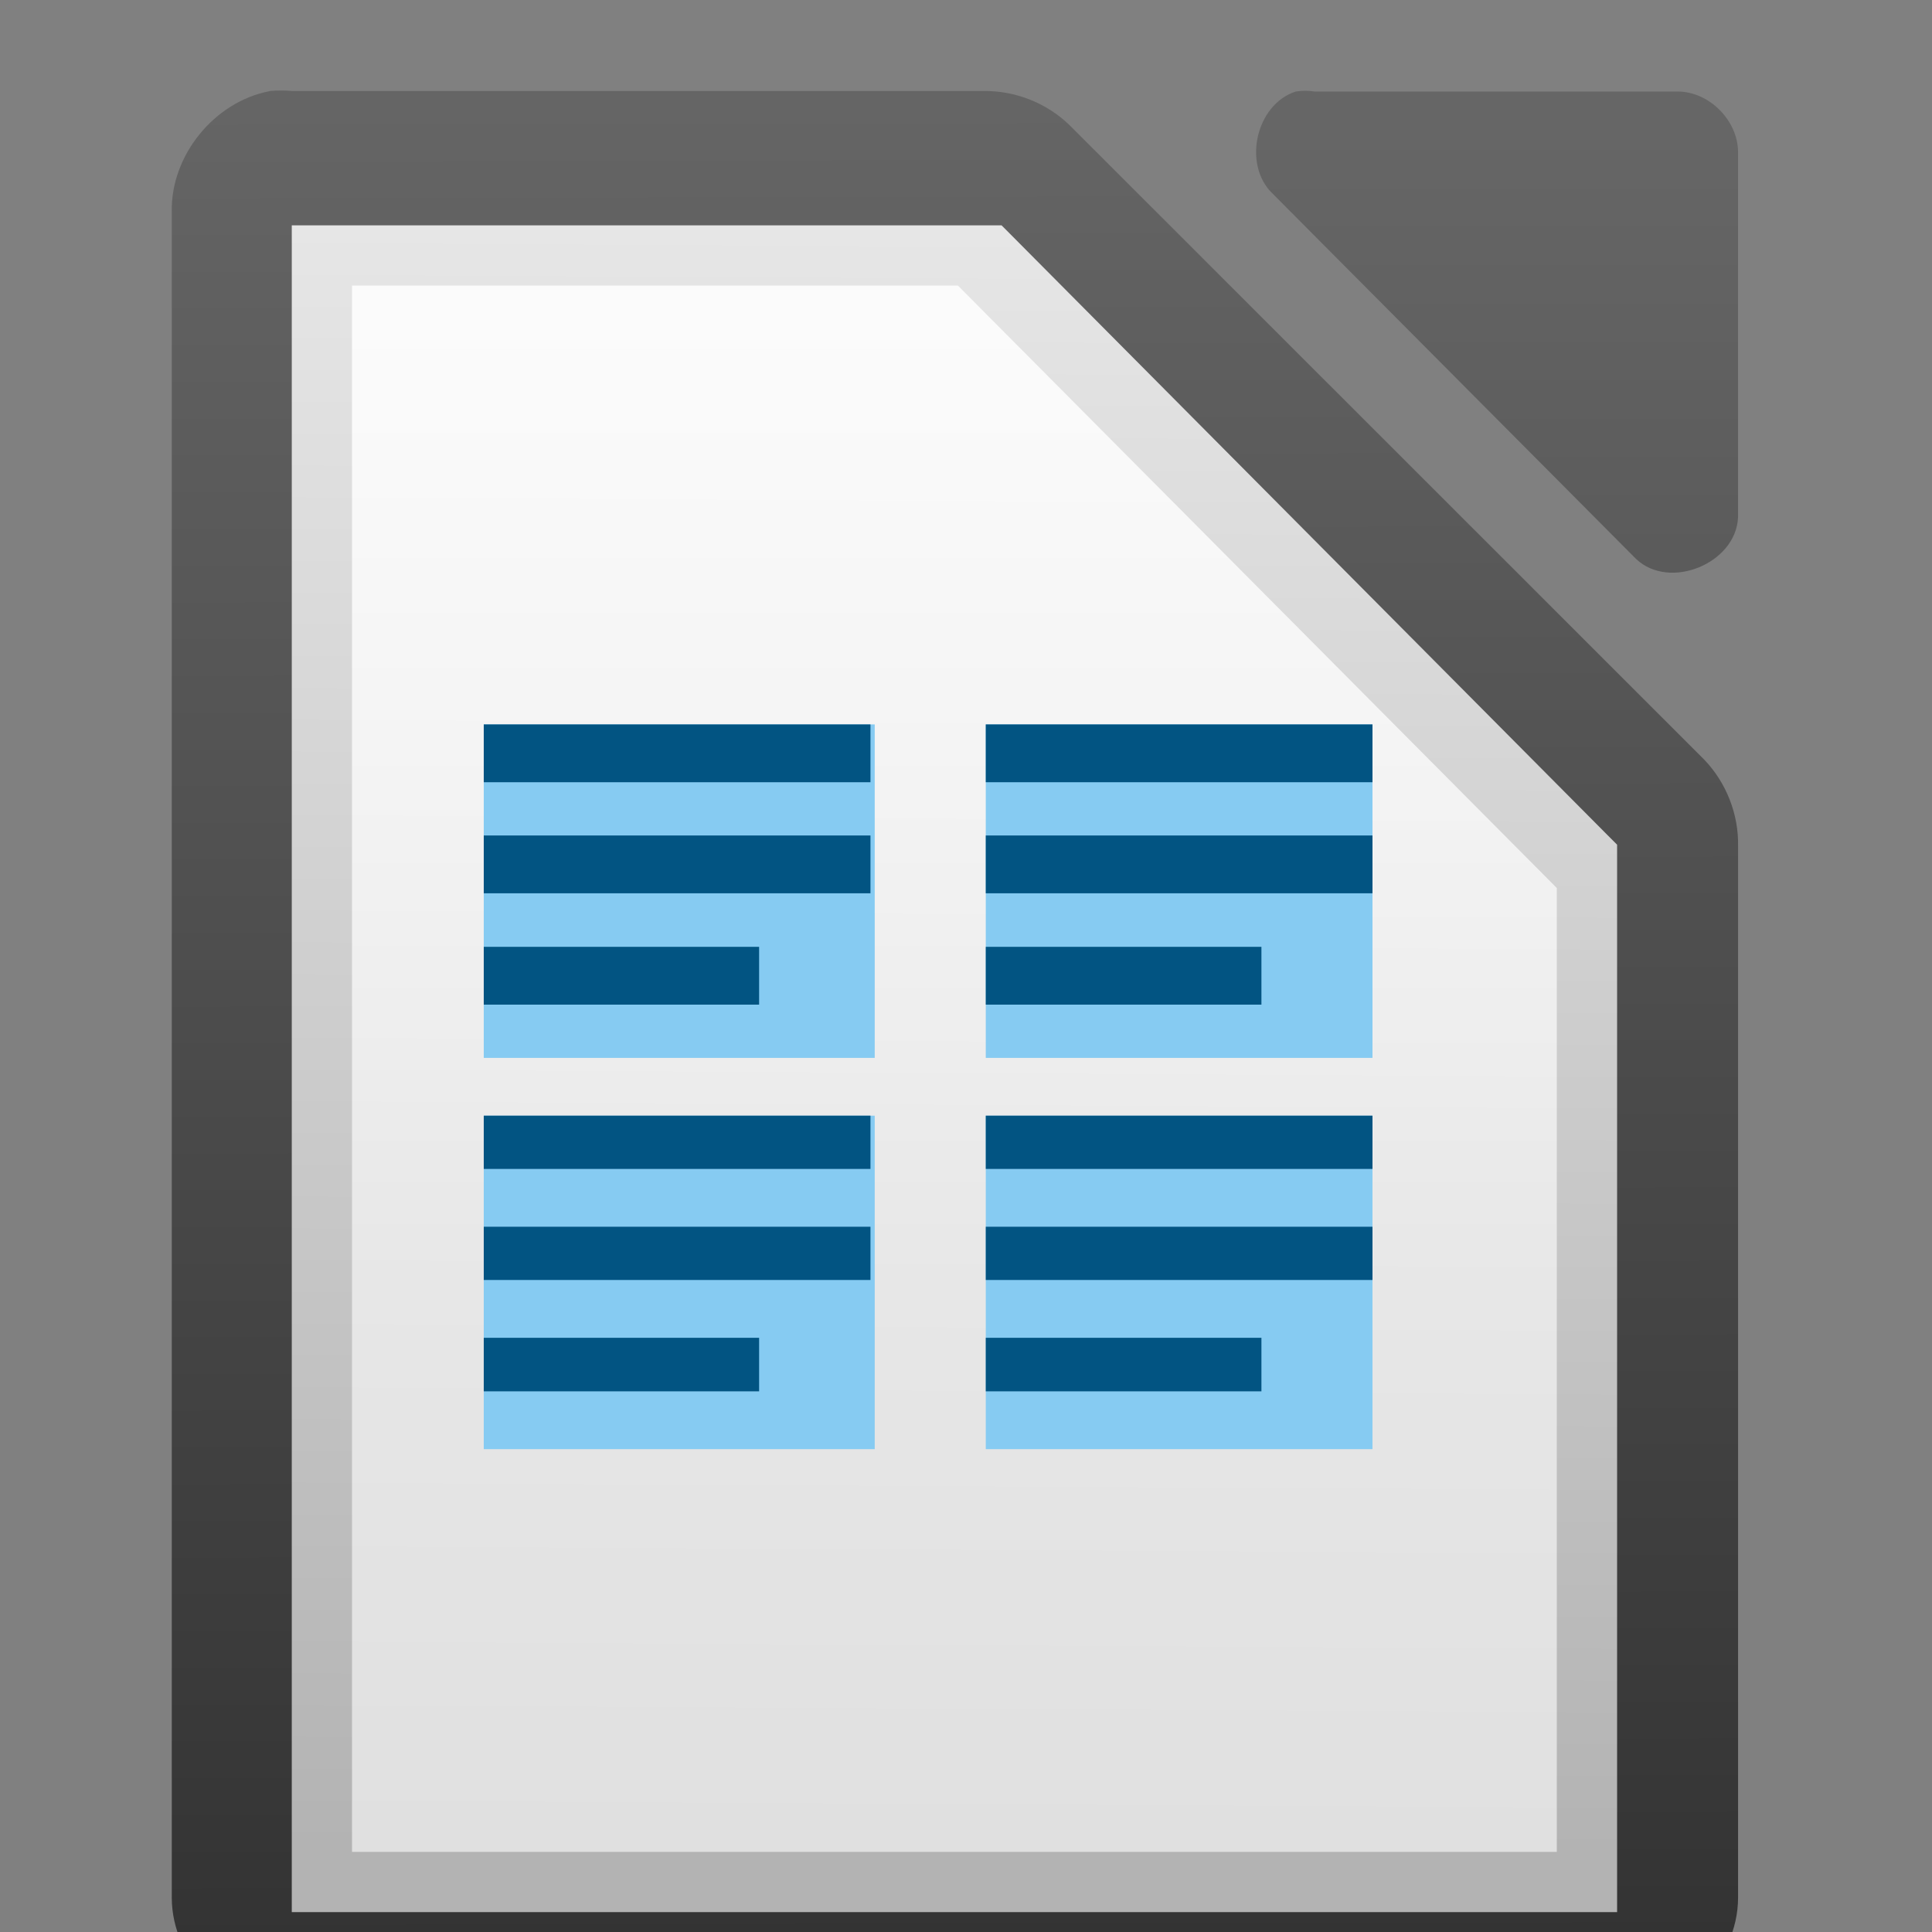 <?xml version="1.0" encoding="UTF-8" standalone="no"?>
<!-- Created with Inkscape (http://www.inkscape.org/) -->

<svg
   xmlns:dc="http://purl.org/dc/elements/1.1/"
   xmlns:cc="http://creativecommons.org/ns#"
   xmlns:rdf="http://www.w3.org/1999/02/22-rdf-syntax-ns#"
   xmlns:svg="http://www.w3.org/2000/svg"
   xmlns="http://www.w3.org/2000/svg"
   xmlns:xlink="http://www.w3.org/1999/xlink"
   xmlns:sodipodi="http://sodipodi.sourceforge.net/DTD/sodipodi-0.dtd"
   xmlns:inkscape="http://www.inkscape.org/namespaces/inkscape"
   width="24"
   height="24"
   viewBox="0 0 6.35 6.35"
   version="1.1"
   id="svg8"
   inkscape:version="0.92.3 (2405546, 2018-03-11)"
   sodipodi:docname="odm_16_8.svg"
   inkscape:export-filename="C:\diskH\TK\valkyrie\work\eclipse\modelio.app\editors.richnote.libreoffice\icons\odm_16_8.png"
   inkscape:export-xdpi="96"
   inkscape:export-ydpi="96">
  <rect x="0" y="0" width="6.35" height="6.35" fill="#808080" stroke="none"/>
  <defs
     id="defs2">
    <linearGradient
       id="linearGradient10286-3">
      <stop
         id="stop10288-8"
         offset="0"
         style="stop-color: rgb(179, 179, 179); stop-opacity: 1;" />
      <stop
         id="stop10290-7"
         offset="1"
         style="stop-color: rgb(230, 230, 230); stop-opacity: 1;" />
    </linearGradient>
    <linearGradient
       id="linearGradient15606-1">
      <stop
         style="stop-color: rgb(255, 255, 255); stop-opacity: 0.588;"
         offset="0"
         id="stop15608-0" />
      <stop
         style="stop-color: rgb(255, 255, 255); stop-opacity: 0.863;"
         offset="1"
         id="stop15610-5" />
    </linearGradient>
    <linearGradient
       id="linearGradient14494-5">
      <stop
         id="stop14496-5"
         offset="0"
         style="stop-color: rgb(220, 133, 233); stop-opacity: 1;" />
      <stop
         id="stop14498-1"
         offset="1"
         style="stop-color: rgb(242, 203, 248); stop-opacity: 1;" />
    </linearGradient>
    <pattern
       y="0"
       x="0"
       height="6"
       width="6"
       patternUnits="userSpaceOnUse"
       id="EMFhbasepattern" />
    <linearGradient
       id="linearGradient6989-5">
      <stop
         id="stop6991-5"
         offset="0"
         style="stop-color: rgb(240, 158, 111); stop-opacity: 1;" />
      <stop
         id="stop6993-1"
         offset="1"
         style="stop-color: rgb(249, 207, 181); stop-opacity: 1;" />
    </linearGradient>
    <linearGradient
       id="linearGradient6975-88">
      <stop
         id="stop6977-8"
         offset="0"
         style="stop-color: rgb(245, 206, 83); stop-opacity: 1;" />
      <stop
         id="stop6979-6"
         offset="1"
         style="stop-color: rgb(253, 233, 169); stop-opacity: 1;" />
    </linearGradient>
    <pattern
       y="0"
       x="0"
       height="6"
       width="6"
       patternUnits="userSpaceOnUse"
       id="EMFhbasepattern-3" />
    <linearGradient
       id="linearGradient10292-00"
       inkscape:collect="always">
      <stop
         id="stop10294-49"
         offset="0"
         style="stop-color: rgb(102, 102, 102); stop-opacity: 1;" />
      <stop
         id="stop10296-4"
         offset="1"
         style="stop-color: rgb(51, 51, 51); stop-opacity: 1;" />
    </linearGradient>
    <linearGradient
       inkscape:collect="always"
       xlink:href="#linearGradient10292-00"
       id="linearGradient6019"
       gradientUnits="userSpaceOnUse"
       gradientTransform="matrix(1,0,0,1,0,-0.106)"
       x1="110.969"
       y1="976.3"
       x2="111"
       y2="991.875" />
    <linearGradient
       inkscape:collect="always"
       xlink:href="#linearGradient10292-00"
       id="linearGradient6021"
       gradientUnits="userSpaceOnUse"
       gradientTransform="matrix(1.004,0,0,1.01,-1.499,-9.366)"
       x1="110.969"
       y1="976.3"
       x2="110.969"
       y2="992.375" />
    <linearGradient
       inkscape:collect="always"
       xlink:href="#linearGradient10292-00"
       id="linearGradient6023"
       gradientUnits="userSpaceOnUse"
       x1="110.969"
       y1="976.3"
       x2="110.969"
       y2="992.375" />
    <linearGradient
       inkscape:collect="always"
       xlink:href="#linearGradient10286-3"
       id="linearGradient6025"
       gradientUnits="userSpaceOnUse"
       gradientTransform="matrix(1.995,0,0,2.003,-643.141,-1269.6)"
       x1="294.343"
       y1="256.581"
       x2="294.418"
       y2="243.139" />
    <linearGradient
       inkscape:collect="always"
       xlink:href="#linearGradient15606-1"
       id="linearGradient6027"
       gradientUnits="userSpaceOnUse"
       gradientTransform="translate(-266)"
       x1="209.062"
       y1="-765.461"
       x2="209.062"
       y2="-781.623" />
  </defs>
  <sodipodi:namedview
     id="base"
     pagecolor="#ffffff"
     bordercolor="#666666"
     borderopacity="1.0"
     inkscape:pageopacity="0.0"
     inkscape:pageshadow="2"
     inkscape:zoom="32.958333"
     inkscape:cx="12"
     inkscape:cy="12"
     inkscape:document-units="px"
     inkscape:current-layer="layer1"
     showgrid="true"
     units="px"
     inkscape:pagecheckerboard="true"
     inkscape:window-width="1280"
     inkscape:window-height="961"
     inkscape:window-x="-8"
     inkscape:window-y="-8"
     inkscape:window-maximized="1"
     showguides="false">
    <inkscape:grid
       type="xygrid"
       id="grid4497" />
  </sodipodi:namedview>
  <g
     inkscape:groupmode="layer"
     id="layer1"
     inkscape:label="Layer 1">
    <g
       transform="matrix(0.198,0,0,0.198,12.443,155.7)"
       id="use6700"
       style="display:inline">
      <g
         style="display:inline;fill:url(#linearGradient6023);fill-opacity:1"
         id="g6011"
         transform="matrix(2,0,0,1.999,-281.992,-2736.62)">
        <path
           style="font-style:normal;font-variant:normal;font-weight:normal;font-stretch:normal;font-size:medium;line-height:normal;font-family:'Andale Mono';text-indent:0pt;text-align:start;text-decoration:none;text-decoration-line:none;letter-spacing:normal;word-spacing:normal;text-transform:none;direction:ltr;text-anchor:start;display:inline;overflow:visible;visibility:visible;fill:url(#linearGradient6019);fill-opacity:1;stroke:none;stroke-width:2;marker:none"
           d="m 111.812,976.373 c -0.458,0.087 -0.821,0.533 -0.812,1 v 14.001 c 5e-5,0.524 0.476,1 1,1 h 11 c 0.524,-5e-5 1,-0.476 1,-1 v -8.731 c 0.006,-0.264 -0.098,-0.529 -0.281,-0.719 l -5.27,-5.271 c -0.19,-0.184 -0.455,-0.287 -0.719,-0.281 H 112 c -0.062,-0.006 -0.125,-0.006 -0.188,0 z"
           id="path6007"
           sodipodi:nodetypes="cccccccccccc"
           inkscape:connector-curvature="0" />
        <path
           style="font-style:normal;font-variant:normal;font-weight:normal;font-stretch:normal;font-size:medium;line-height:normal;font-family:'Andale Mono';text-indent:0pt;text-align:start;text-decoration:none;text-decoration-line:none;letter-spacing:normal;word-spacing:normal;text-transform:none;direction:ltr;text-anchor:start;display:inline;overflow:visible;visibility:visible;fill:url(#linearGradient6021);fill-opacity:1;fill-rule:nonzero;stroke:none;stroke-width:1;marker:none"
           d="m 120.329,976.376 c -0.333,0.107 -0.445,0.613 -0.188,0.852 l 3.012,3.029 c 0.278,0.265 0.832,0.038 0.847,-0.347 v -3.029 c -3e-5,-0.264 -0.239,-0.505 -0.502,-0.505 h -3.012 c -0.052,-0.008 -0.105,-0.008 -0.157,0 z"
           id="path6009"
           sodipodi:nodetypes="cccccccc"
           inkscape:connector-curvature="0" />
      </g>
      <path
         inkscape:connector-curvature="0"
         style="font-style:normal;font-variant:normal;font-weight:normal;font-stretch:normal;font-size:medium;line-height:normal;font-family:'Andale Mono';text-indent:0pt;text-align:start;text-decoration:none;text-decoration-line:none;letter-spacing:normal;word-spacing:normal;text-transform:none;direction:ltr;text-anchor:start;display:inline;overflow:visible;visibility:visible;fill:url(#linearGradient6025);fill-opacity:1;fill-rule:nonzero;stroke:none;stroke-width:1;marker:none"
         d="m -58,-782.623 v 0.5 27 0.5 h 0.5 21 0.5 v -0.5 -17 -0.219 l -0.156,-0.156 -9.937,-10 -0.125,-0.125 h -0.219 -11.062 z"
         id="path6013"
         sodipodi:nodetypes="cccccccccccccccc" />
      <path
         inkscape:export-ydpi="90"
         inkscape:export-xdpi="90"
         inkscape:export-filename="/home/bedipp/DocumentFoundation/Writer_16.png"
         sodipodi:nodetypes="cccccc"
         inkscape:connector-curvature="0"
         id="path6015"
         d="m -57,-781.623 h 10.058 l 9.941,10 v 16 h -19.999 z"
         style="display:inline;fill:url(#linearGradient6027);fill-opacity:1;stroke:none" />
    </g>
    <path
       id="path5892"
       d="M 1.59,2.381 H 2.875 V 3.477 H 1.59 Z"
       style="fill:#86cbf2;fill-opacity:1;fill-rule:evenodd;stroke:none;stroke-width:0.183"
       inkscape:connector-curvature="0" />
    <path
       id="path5894"
       d="M 3.24,2.381 H 4.511 V 3.477 H 3.24 Z"
       style="fill:#86cbf2;fill-opacity:1;fill-rule:evenodd;stroke:none;stroke-width:0.183"
       inkscape:connector-curvature="0" />
    <path
       id="path5896"
       d="M 3.24,3.667 H 4.511 V 4.763 H 3.24 Z"
       style="fill:#86cbf2;fill-opacity:1;fill-rule:evenodd;stroke:none;stroke-width:0.183"
       inkscape:connector-curvature="0" />
    <path
       id="path5898"
       d="M 1.59,3.667 H 2.875 V 4.763 H 1.59 Z"
       style="fill:#86cbf2;fill-opacity:1;fill-rule:evenodd;stroke:none;stroke-width:0.183"
       inkscape:connector-curvature="0" />
    <path
       id="path5900"
       d="m 1.59,2.381 h 1.271 v 0.19 h -1.271 z"
       style="fill:#025482;fill-opacity:1;fill-rule:evenodd;stroke:none;stroke-width:0.183"
       inkscape:connector-curvature="0" />
    <path
       id="path5902"
       d="m 1.59,2.746 h 1.271 v 0.19 h -1.271 z"
       style="fill:#025482;fill-opacity:1;fill-rule:evenodd;stroke:none;stroke-width:0.183"
       inkscape:connector-curvature="0" />
    <path
       id="path5904"
       d="M 1.59,3.112 H 2.495 V 3.302 H 1.59 Z"
       style="fill:#025482;fill-opacity:1;fill-rule:evenodd;stroke:none;stroke-width:0.183"
       inkscape:connector-curvature="0" />
    <path
       id="path5906"
       d="M 3.24,2.381 H 4.511 V 2.571 H 3.24 Z"
       style="fill:#025482;fill-opacity:1;fill-rule:evenodd;stroke:none;stroke-width:0.183"
       inkscape:connector-curvature="0" />
    <path
       id="path5908"
       d="M 3.24,2.746 H 4.511 V 2.936 H 3.24 Z"
       style="fill:#025482;fill-opacity:1;fill-rule:evenodd;stroke:none;stroke-width:0.183"
       inkscape:connector-curvature="0" />
    <path
       id="path5910"
       d="M 3.24,3.112 H 4.146 V 3.302 H 3.24 Z"
       style="fill:#025482;fill-opacity:1;fill-rule:evenodd;stroke:none;stroke-width:0.183"
       inkscape:connector-curvature="0" />
    <path
       id="path5912"
       d="m 1.59,3.667 h 1.271 v 0.175 h -1.271 z"
       style="fill:#025482;fill-opacity:1;fill-rule:evenodd;stroke:none;stroke-width:0.183"
       inkscape:connector-curvature="0" />
    <path
       id="path5914"
       d="m 1.59,4.032 h 1.271 v 0.175 h -1.271 z"
       style="fill:#025482;fill-opacity:1;fill-rule:evenodd;stroke:none;stroke-width:0.183"
       inkscape:connector-curvature="0" />
    <path
       id="path5916"
       d="M 1.59,4.397 H 2.495 V 4.573 H 1.59 Z"
       style="fill:#025482;fill-opacity:1;fill-rule:evenodd;stroke:none;stroke-width:0.183"
       inkscape:connector-curvature="0" />
    <path
       id="path5918"
       d="M 3.24,3.667 H 4.511 V 3.842 H 3.24 Z"
       style="fill:#025482;fill-opacity:1;fill-rule:evenodd;stroke:none;stroke-width:0.183"
       inkscape:connector-curvature="0" />
    <path
       id="path5920"
       d="M 3.24,4.032 H 4.511 V 4.207 H 3.24 Z"
       style="fill:#025482;fill-opacity:1;fill-rule:evenodd;stroke:none;stroke-width:0.183"
       inkscape:connector-curvature="0" />
    <path
       id="path5922"
       d="M 3.24,4.397 H 4.146 V 4.573 H 3.24 Z"
       style="fill:#025482;fill-opacity:1;fill-rule:evenodd;stroke:none;stroke-width:0.183"
       inkscape:connector-curvature="0" />
  </g>
</svg>

